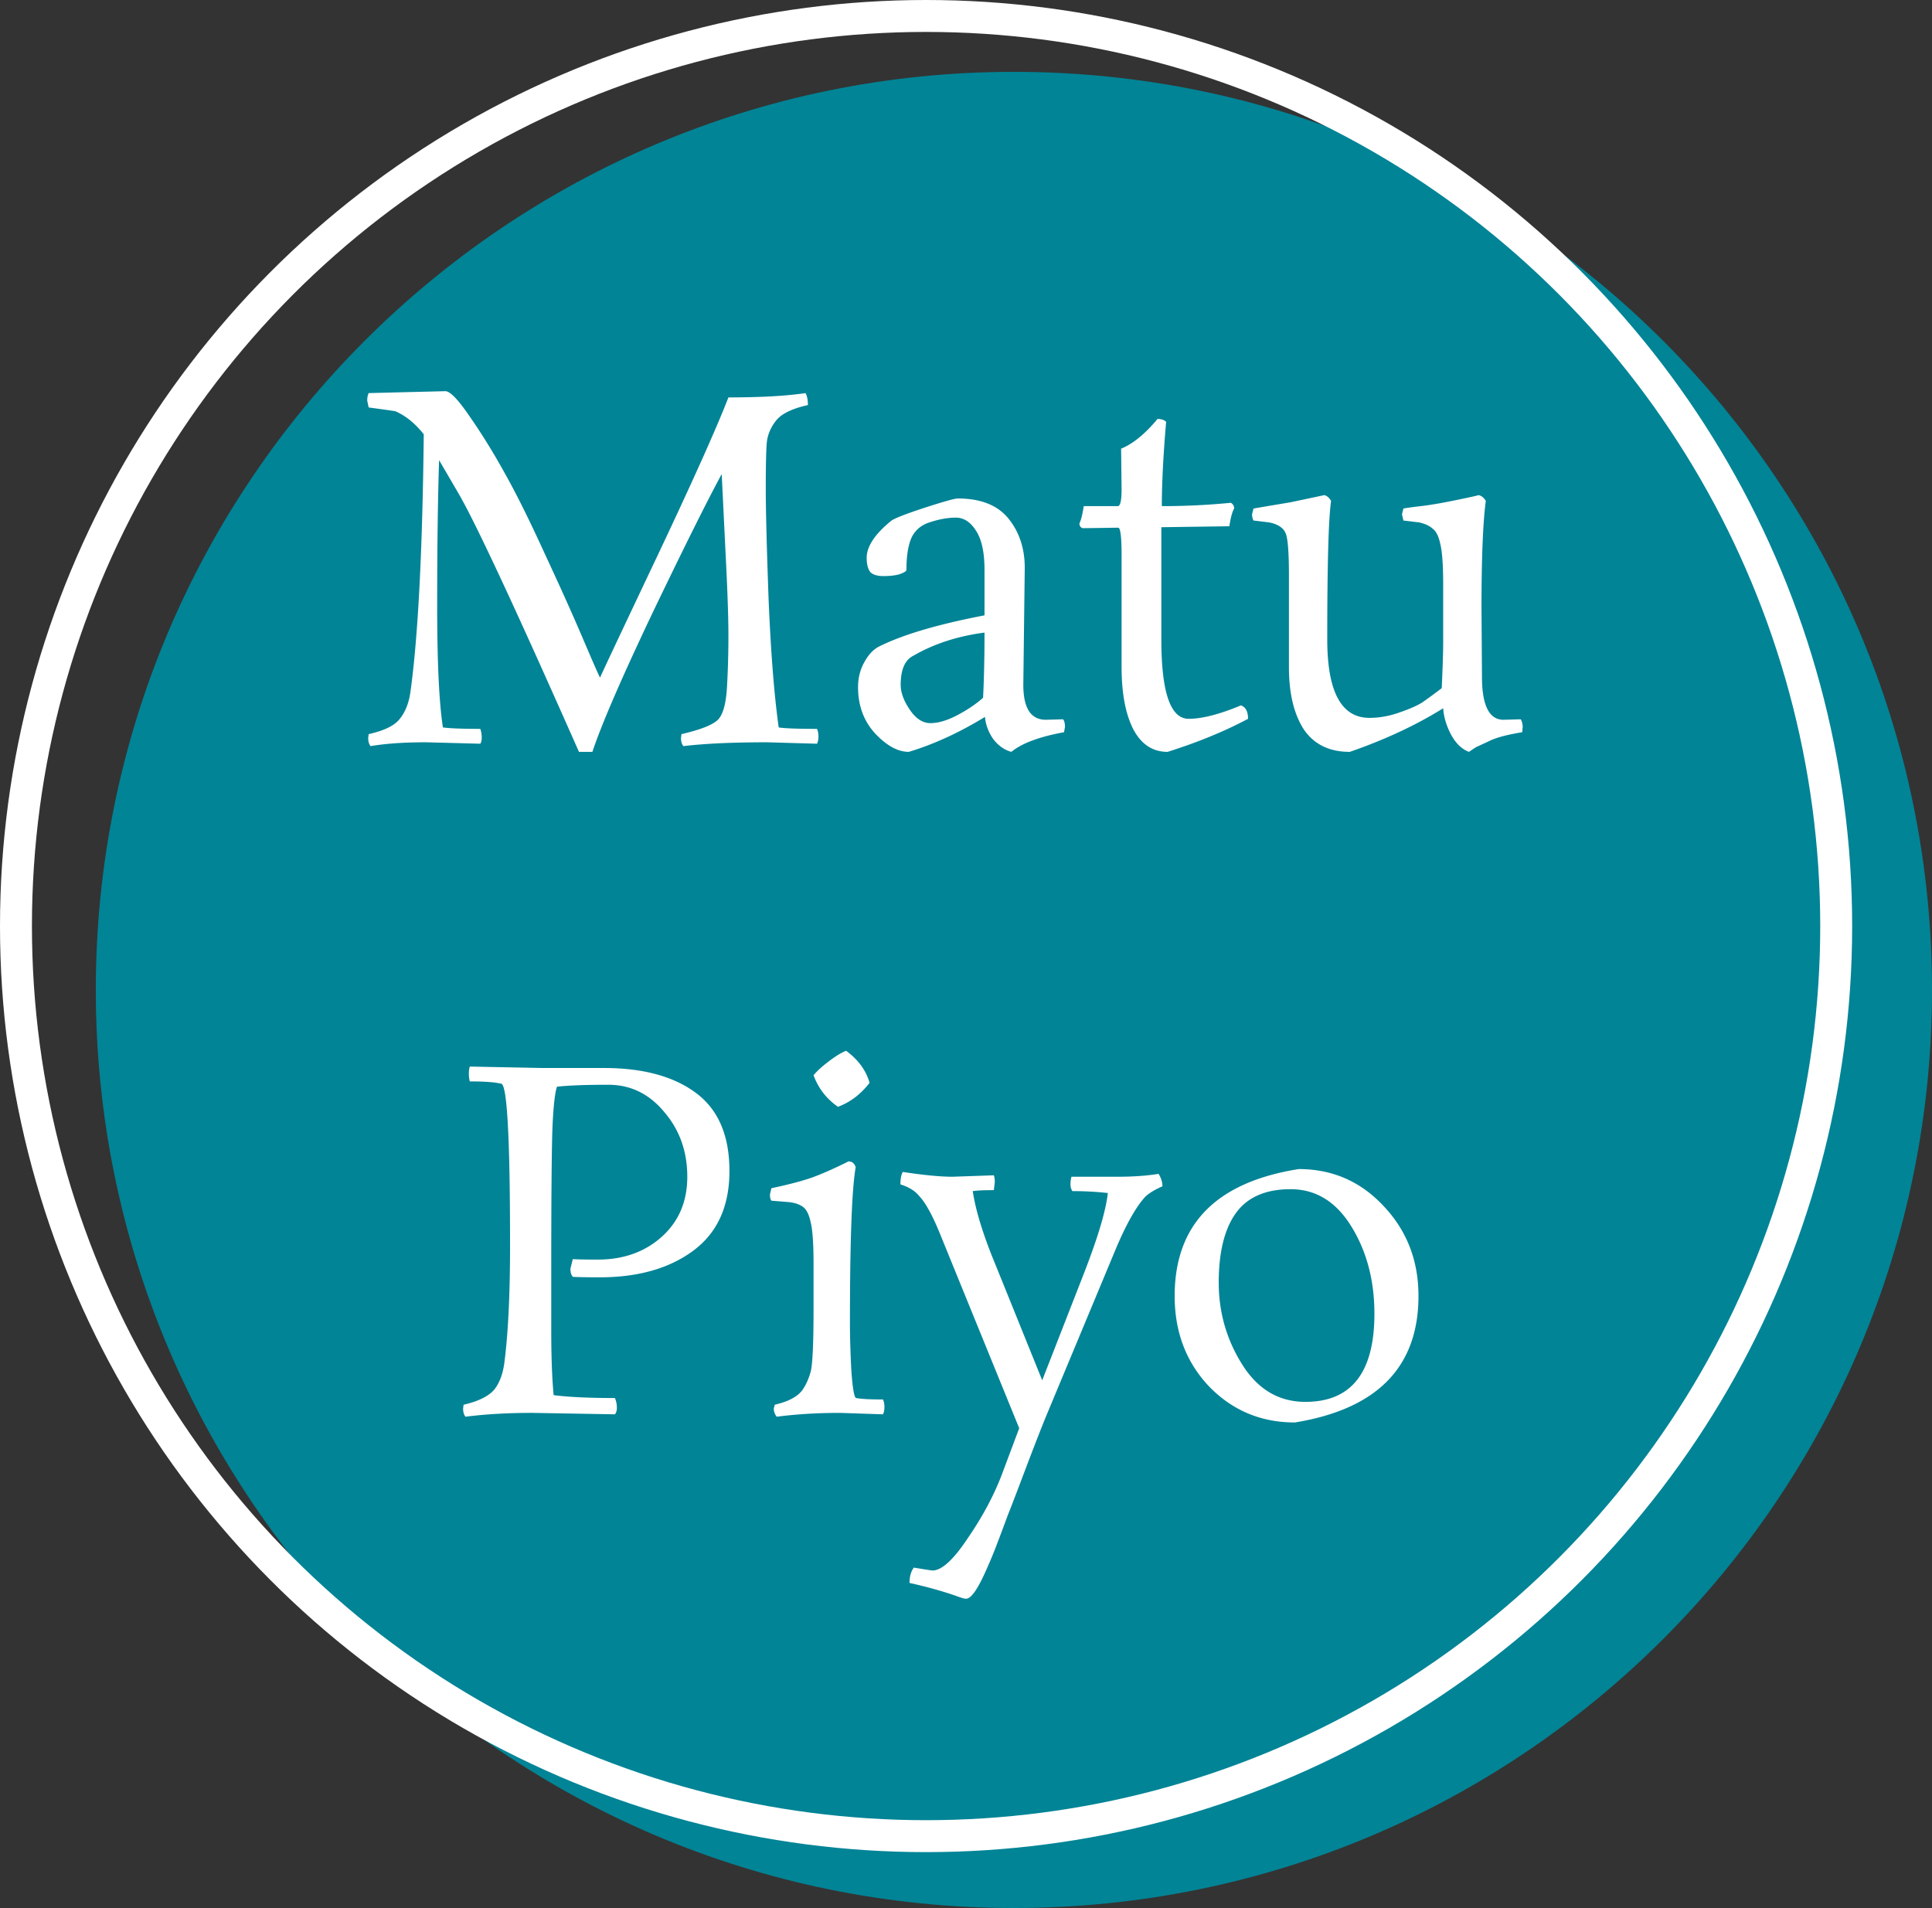 <svg width="242" height="239" fill="none" xmlns="http://www.w3.org/2000/svg"><rect width="100%" height="100%" fill="#333333" stroke="none"/><path d="M242 124c0 63.513-51.487 115-115 115S12 187.513 12 124 63.487 9 127 9s115 51.487 115 115Z" fill="#018496"/><path d="m102.34 93.16-6.24-.18c-4.32 0-7.82.16-10.5.48-.2-.24-.3-.58-.3-1.02l.06-.48c2.4-.56 3.92-1.16 4.56-1.8.64-.64 1.02-2 1.14-4.08.12-2.08.18-4.24.18-6.48 0-2.28-.12-5.74-.36-10.38l-.48-9.84c-1.84 3.4-4.72 9.18-8.64 17.34-3.88 8.16-6.4 13.98-7.56 17.46h-1.68c-7.8-17.64-12.8-28.38-15-32.22L55 57.64c-.16 4.96-.24 11.02-.24 18.18 0 7.12.24 12.22.72 15.3.88.12 2.44.18 4.68.18.12.32.18.68.18 1.08 0 .36-.06.62-.18.78l-6.78-.18c-2.76 0-5.08.16-6.96.48-.2-.24-.3-.58-.3-1.02l.06-.48c1.96-.44 3.26-1.08 3.9-1.92.68-.84 1.12-1.94 1.32-3.3.96-6.84 1.52-17.62 1.68-32.34-1.08-1.36-2.26-2.32-3.54-2.88-.16-.04-1.28-.2-3.36-.48L46 50.2c0-.4.06-.72.18-.96l9.6-.24c.6 0 1.62 1.06 3.06 3.18 1.48 2.12 2.94 4.48 4.38 7.08 1.44 2.56 3.1 5.9 4.98 10.02 1.92 4.12 3.52 7.68 4.8 10.68 1.28 3 2 4.64 2.16 4.92.52-1.16 2.98-6.38 7.38-15.66 4.4-9.32 7.3-15.8 8.7-19.44 4.04 0 7.26-.18 9.66-.54.2.36.3.86.3 1.5-2 .44-3.34 1.1-4.02 1.98-.68.88-1.06 1.82-1.14 2.82-.08 1-.12 2.88-.12 5.64s.12 7.44.36 14.04c.28 6.6.7 11.9 1.26 15.9.76.12 2.36.18 4.8.18.12.28.18.6.18.96s-.06.66-.18.9Zm26.019-22.02-.18 14.64c0 2.92.94 4.38 2.82 4.38l2.16-.06c.16.2.24.52.24.96l-.12.66c-3.08.56-5.28 1.38-6.6 2.46-.88-.24-1.64-.78-2.28-1.62-.6-.88-.94-1.8-1.02-2.76-3.2 1.96-6.38 3.42-9.54 4.38-1.36 0-2.76-.76-4.2-2.28-1.44-1.56-2.16-3.5-2.16-5.82 0-1.16.26-2.2.78-3.12.52-.96 1.14-1.62 1.86-1.98 2.96-1.48 7.36-2.78 13.2-3.9v-5.7c0-2.2-.36-3.84-1.08-4.92-.68-1.08-1.52-1.62-2.52-1.62-.96 0-2 .18-3.12.54-1.12.32-1.92.96-2.4 1.92-.44.96-.66 2.32-.66 4.08 0 .16-.28.34-.84.54-.52.16-1.2.24-2.04.24-.8 0-1.36-.18-1.68-.54-.28-.4-.42-.98-.42-1.74 0-1.44 1.04-3 3.12-4.68.48-.32 1.88-.86 4.2-1.62 2.36-.76 3.72-1.14 4.08-1.14 2.88 0 5 .84 6.36 2.52 1.36 1.68 2.04 3.74 2.04 6.18Zm-15.54 14.64c0 .96.38 2 1.14 3.12.76 1.12 1.62 1.68 2.58 1.68 1 0 2.14-.34 3.42-1.02 1.28-.68 2.34-1.4 3.18-2.16.12-2.36.18-5.08.18-8.16-3.36.44-6.32 1.4-8.88 2.88-1.08.52-1.62 1.74-1.62 3.66Zm32.65-5.7c0 6.64 1.14 9.96 3.42 9.96 1.68 0 3.86-.56 6.54-1.68.6.2.9.76.9 1.68-2.92 1.56-6.28 2.94-10.08 4.14-1.88 0-3.32-.96-4.32-2.88-.96-1.92-1.44-4.5-1.44-7.74V69.64c0-2.36-.14-3.54-.42-3.54l-4.44.06c-.28-.08-.42-.28-.42-.6.2-.4.38-1.12.54-2.16h4.26c.32 0 .48-.7.48-2.1l-.06-5.1c1.48-.6 3-1.84 4.56-3.72.48 0 .84.12 1.08.36-.36 4.2-.54 7.72-.54 10.56 2.92 0 5.8-.14 8.64-.42.28.16.42.4.42.72-.24.4-.44 1.14-.6 2.22l-8.52.12v14.04Zm39.741-18.06c.36.08.66.32.9.72-.36 2.72-.54 7.2-.54 13.44l.06 8.58c0 3.6.9 5.4 2.7 5.4l2.16-.06c.16.28.24.6.24.96l-.06.66c-1.96.32-3.36.7-4.2 1.14l-1.56.72c-.2.12-.5.32-.9.6-.88-.32-1.62-1.02-2.22-2.1-.6-1.12-.94-2.24-1.02-3.36-3.4 2.12-7.3 3.94-11.7 5.46-2.56 0-4.48-.94-5.76-2.82-1.24-1.92-1.86-4.52-1.86-7.8V72.1c0-2.72-.12-4.44-.36-5.16-.24-.76-.94-1.26-2.1-1.5l-1.98-.24c-.12-.24-.18-.5-.18-.78l.18-.72c.68-.12 2.22-.38 4.62-.78l4.26-.9c.32.08.6.32.84.72-.32 2.2-.48 7.98-.48 17.34 0 6.56 1.76 9.84 5.28 9.84 1.24 0 2.48-.22 3.72-.66 1.28-.44 2.24-.86 2.88-1.26.64-.44 1.46-1.04 2.46-1.8.12-2.64.18-4.54.18-5.7v-7.26c0-2.44-.12-4.14-.36-5.1-.2-.96-.52-1.6-.96-1.92-.4-.36-.96-.62-1.68-.78l-1.98-.24-.18-.78.18-.72c.4-.08 1.12-.18 2.16-.3 1.08-.12 2.5-.36 4.26-.72 1.76-.36 2.76-.58 3-.66ZM58.849 133.6l9.12.18h7.68c4.88 0 8.72 1.04 11.52 3.12 2.8 2.08 4.2 5.34 4.2 9.78 0 4.4-1.5 7.72-4.5 9.96-3 2.24-6.92 3.36-11.76 3.36-1.48 0-2.6-.02-3.36-.06-.2-.24-.3-.58-.3-1.02l.3-1.2c.52.04 1.56.06 3.12.06 3.2 0 5.86-.94 7.98-2.82 2.16-1.92 3.24-4.44 3.24-7.56 0-3.16-.96-5.86-2.88-8.1-1.88-2.28-4.22-3.42-7.02-3.42s-4.94.08-6.42.24c-.24.68-.42 2.18-.54 4.5-.12 2.32-.18 8.54-.18 18.66v7.38c0 3.28.1 5.98.3 8.1 1.88.24 4.44.36 7.68.36.16.4.24.8.24 1.2 0 .36-.08.64-.24.84l-10.38-.18c-3.04 0-5.82.16-8.34.48-.2-.24-.3-.58-.3-1.02l.06-.48c2.08-.48 3.44-1.22 4.08-2.22.52-.8.86-1.8 1.02-3 .48-3.64.72-8.56.72-14.76 0-13.24-.36-19.98-1.08-20.22-.76-.2-2.08-.3-3.96-.3a3.5 3.5 0 0 1-.12-.96c0-.36.04-.66.12-.9Zm51.754 43.56-5.4-.18c-2.8 0-5.44.16-7.92.48-.24-.32-.36-.66-.36-1.02l.12-.48c1.72-.4 2.88-1.02 3.48-1.86.44-.64.78-1.4 1.02-2.28.24-.92.36-3.52.36-7.8v-5.76c0-2.48-.12-4.2-.36-5.16-.2-.96-.52-1.6-.96-1.92-.44-.32-1.02-.52-1.74-.6l-2.22-.18c-.12-.16-.18-.42-.18-.78l.18-.78c2.08-.44 3.76-.88 5.04-1.32 1.32-.48 2.86-1.16 4.62-2.04.44 0 .74.24.9.72-.48 2.72-.72 9.2-.72 19.44 0 1.84.06 3.88.18 6.12.16 2.2.36 3.32.6 3.36.6.12 1.72.18 3.36.18.12.28.18.6.18.96s-.06.66-.18.9Zm-5.64-38.52c-1.44-1-2.46-2.32-3.06-3.96.48-.56 1.12-1.14 1.92-1.74.84-.64 1.56-1.08 2.16-1.32 1.52 1.12 2.5 2.46 2.94 4.02-1.12 1.44-2.44 2.44-3.96 3Zm14.363 8.76 5.16-.18c.08.2.12.5.12.9l-.12.96c-1.24 0-2.12.04-2.64.12.36 2.44 1.32 5.54 2.88 9.3l5.82 14.4 5.22-13.38c1.76-4.52 2.76-7.88 3-10.08a40.19 40.19 0 0 0-4.44-.24c-.16-.24-.24-.52-.24-.84 0-.32.04-.64.12-.96h5.88c1.84 0 3.52-.12 5.04-.36.32.52.48 1.04.48 1.56-1 .44-1.72.88-2.16 1.32-1.08 1.16-2.26 3.22-3.54 6.18l-8.7 20.88c-.52 1.24-1.36 3.38-2.52 6.42-1.16 3.08-1.98 5.22-2.46 6.42-.44 1.2-.86 2.32-1.26 3.36-.4 1.08-.86 2.2-1.38 3.36-1.08 2.48-1.94 3.72-2.58 3.72-.2 0-.62-.12-1.26-.36-1.72-.6-3.66-1.14-5.82-1.62 0-.8.18-1.44.54-1.92 1.44.24 2.22.36 2.34.36 1.16 0 2.64-1.36 4.44-4.08 1.84-2.68 3.26-5.34 4.26-7.98l2.16-5.76-9.78-24c-1-2.52-1.92-4.22-2.76-5.1-.52-.64-1.3-1.12-2.34-1.44 0-.72.1-1.24.3-1.56 2.64.4 4.72.6 6.24.6Zm58.351 14.94c0 8.88-5.16 14.16-15.48 15.84-4.24 0-7.82-1.5-10.74-4.5-2.88-3.04-4.32-6.82-4.32-11.34 0-8.96 5.18-14.26 15.54-15.9 4.2 0 7.74 1.54 10.62 4.62 2.92 3.08 4.38 6.84 4.38 11.28Zm-14.16 13.26c5.76 0 8.64-3.68 8.64-11.04 0-4.16-.96-7.8-2.88-10.92s-4.46-4.68-7.62-4.68-5.46 1.02-6.9 3.06c-1.4 2-2.1 4.88-2.1 8.64 0 3.72.98 7.14 2.94 10.26s4.6 4.68 7.92 4.68Z" fill="#fff"/><circle cx="116" cy="116" r="114" stroke="#fff" stroke-width="4"/></svg>